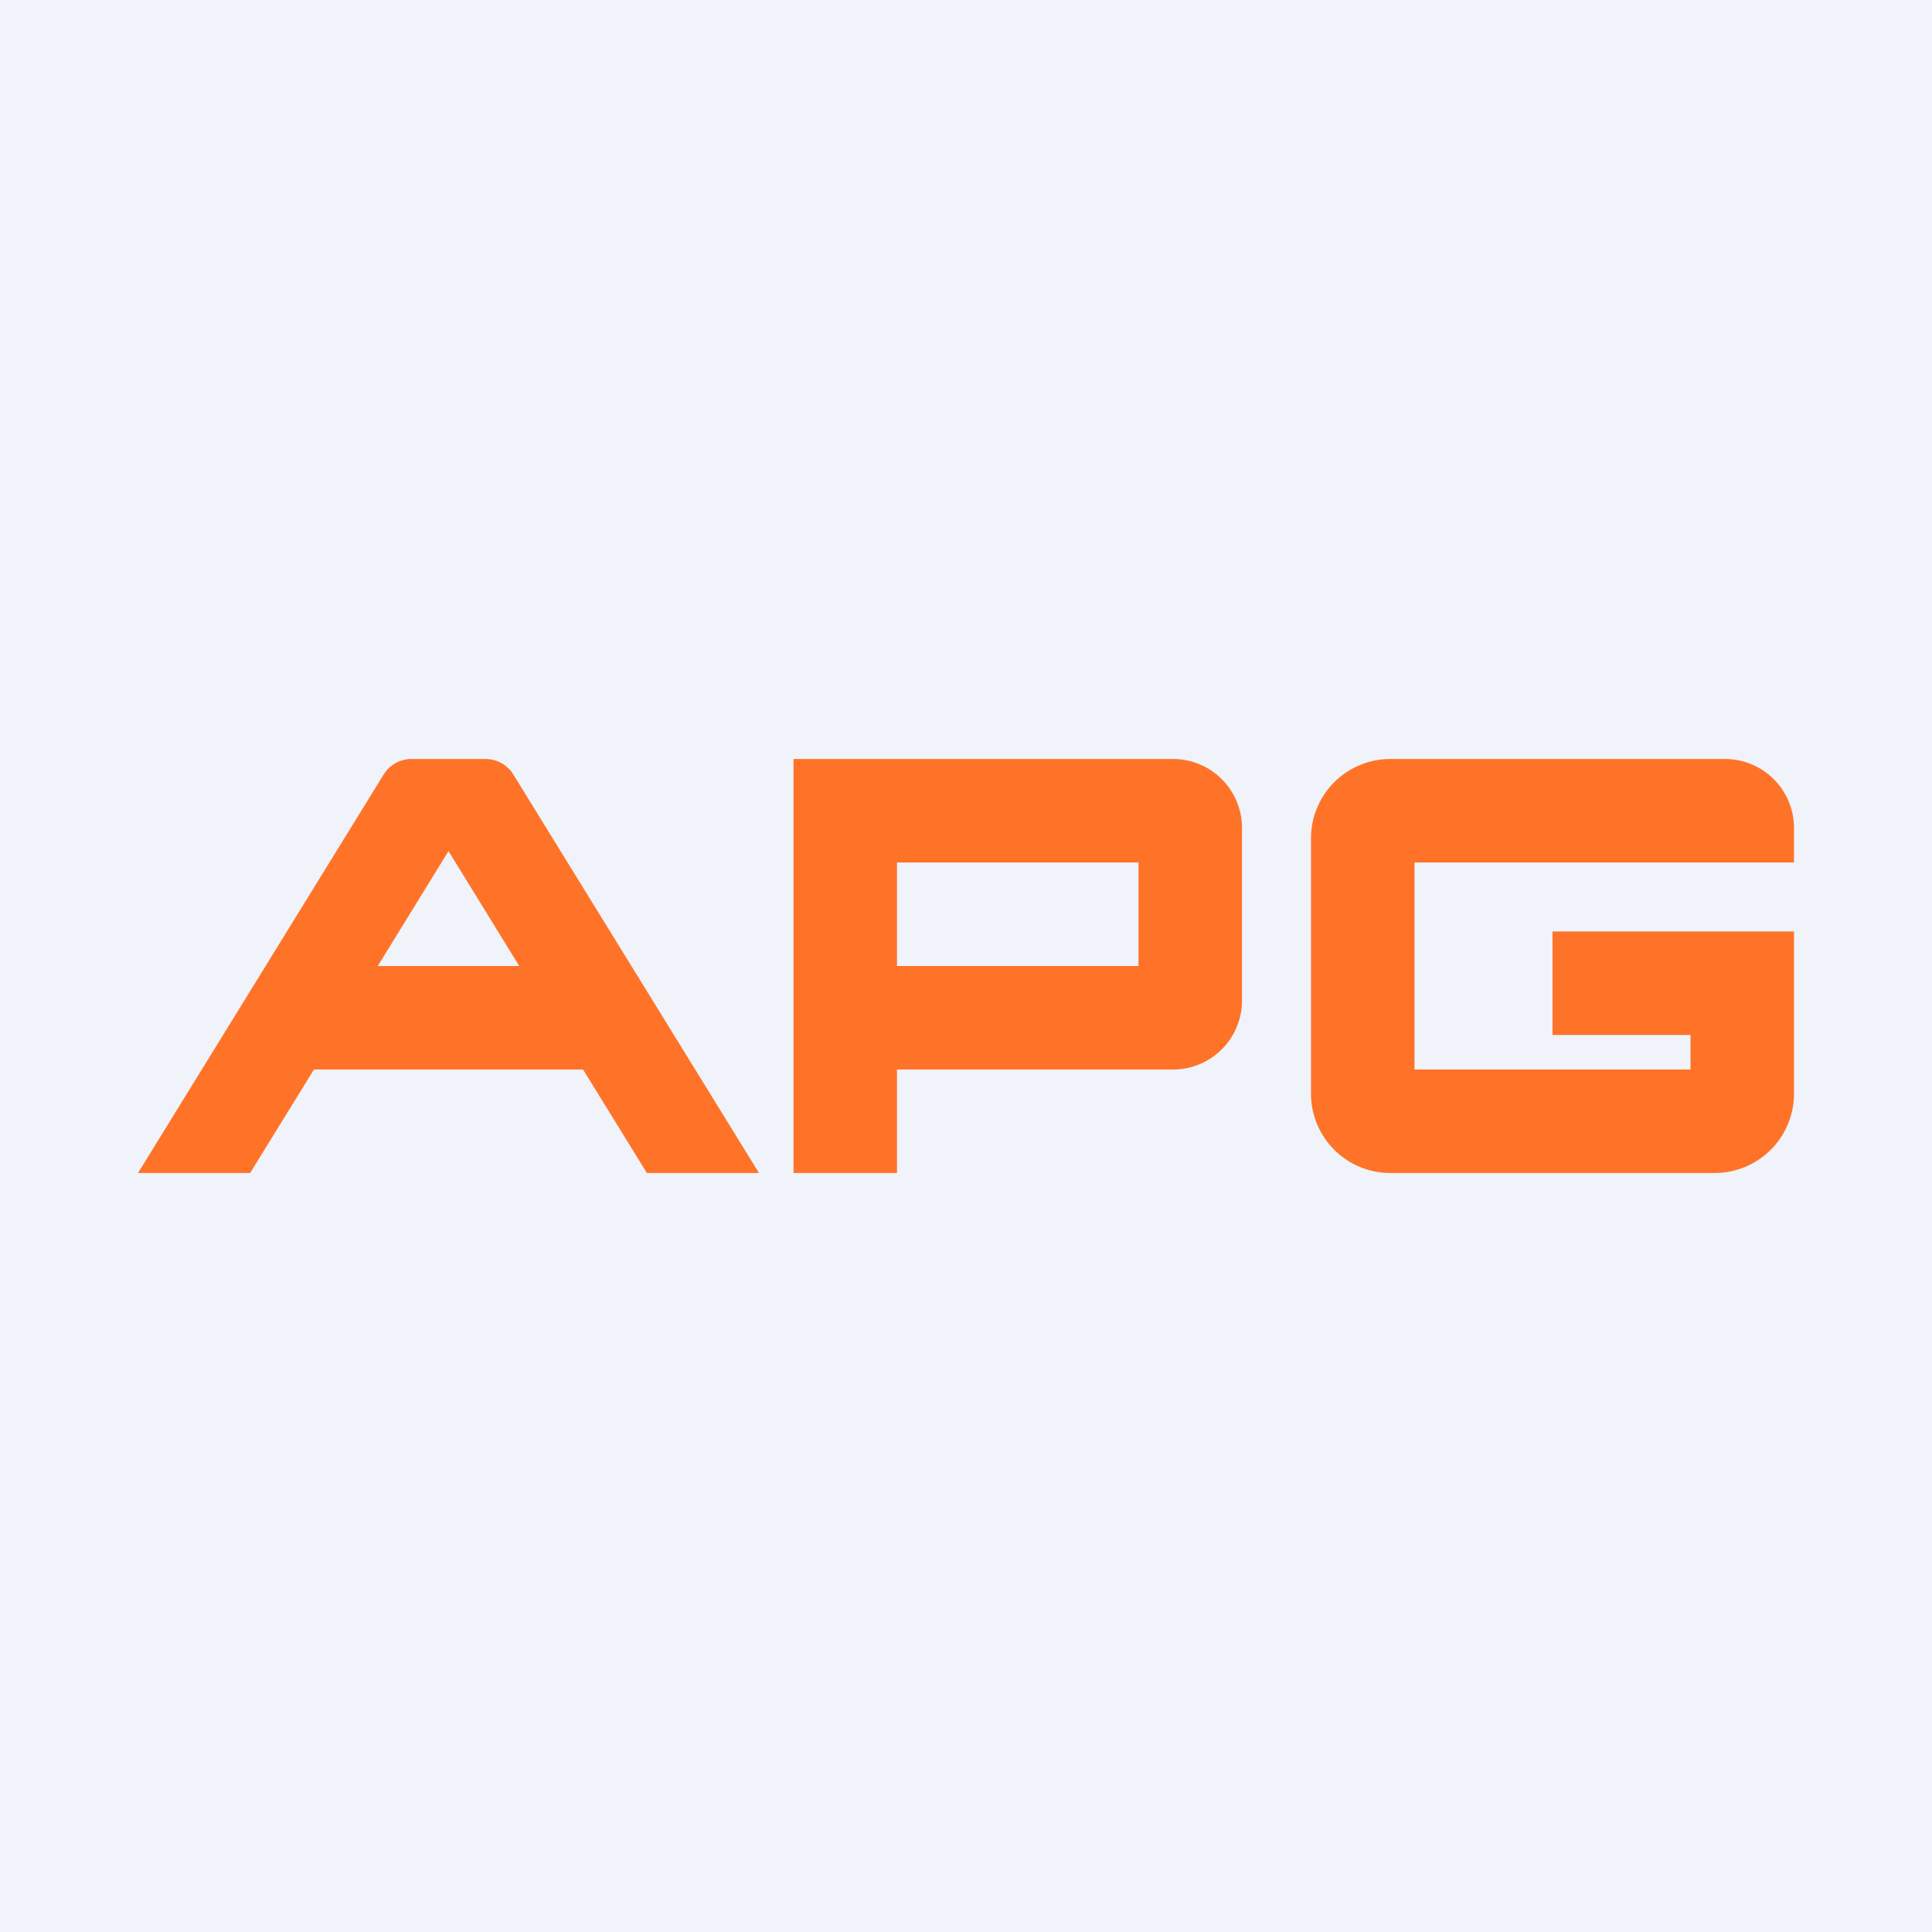 <!-- by TradingView --><svg width="56" height="56" viewBox="0 0 56 56" xmlns="http://www.w3.org/2000/svg"><path fill="#F0F3FA" d="M0 0h56v56H0z"/><path d="M11.12 22.45a.95.95 0 0 1 .8-.45h2.15c.33 0 .64.17.81.45L22 34h-3.25l-1.85-3H9.1l-1.85 3H4l7.12-11.55ZM10.95 28h4.1L13 24.67 10.95 28Z" fill="#FF7328"/><path fill-rule="evenodd" d="M23 22v12h3v-3h8.05A2 2 0 0 0 36 28.97v-4.94A2 2 0 0 0 34.05 22H23Zm10 6v-3h-7v3h7Z" fill="#FF7328"/><path d="M38 24.26A2.3 2.3 0 0 1 40.32 22H50a2 2 0 0 1 2 2v1H41v6h8v-1h-4v-3h7v4.74A2.3 2.3 0 0 1 49.68 34h-9.36A2.3 2.3 0 0 1 38 31.74v-7.48Z" fill="#FF7328"/></svg>